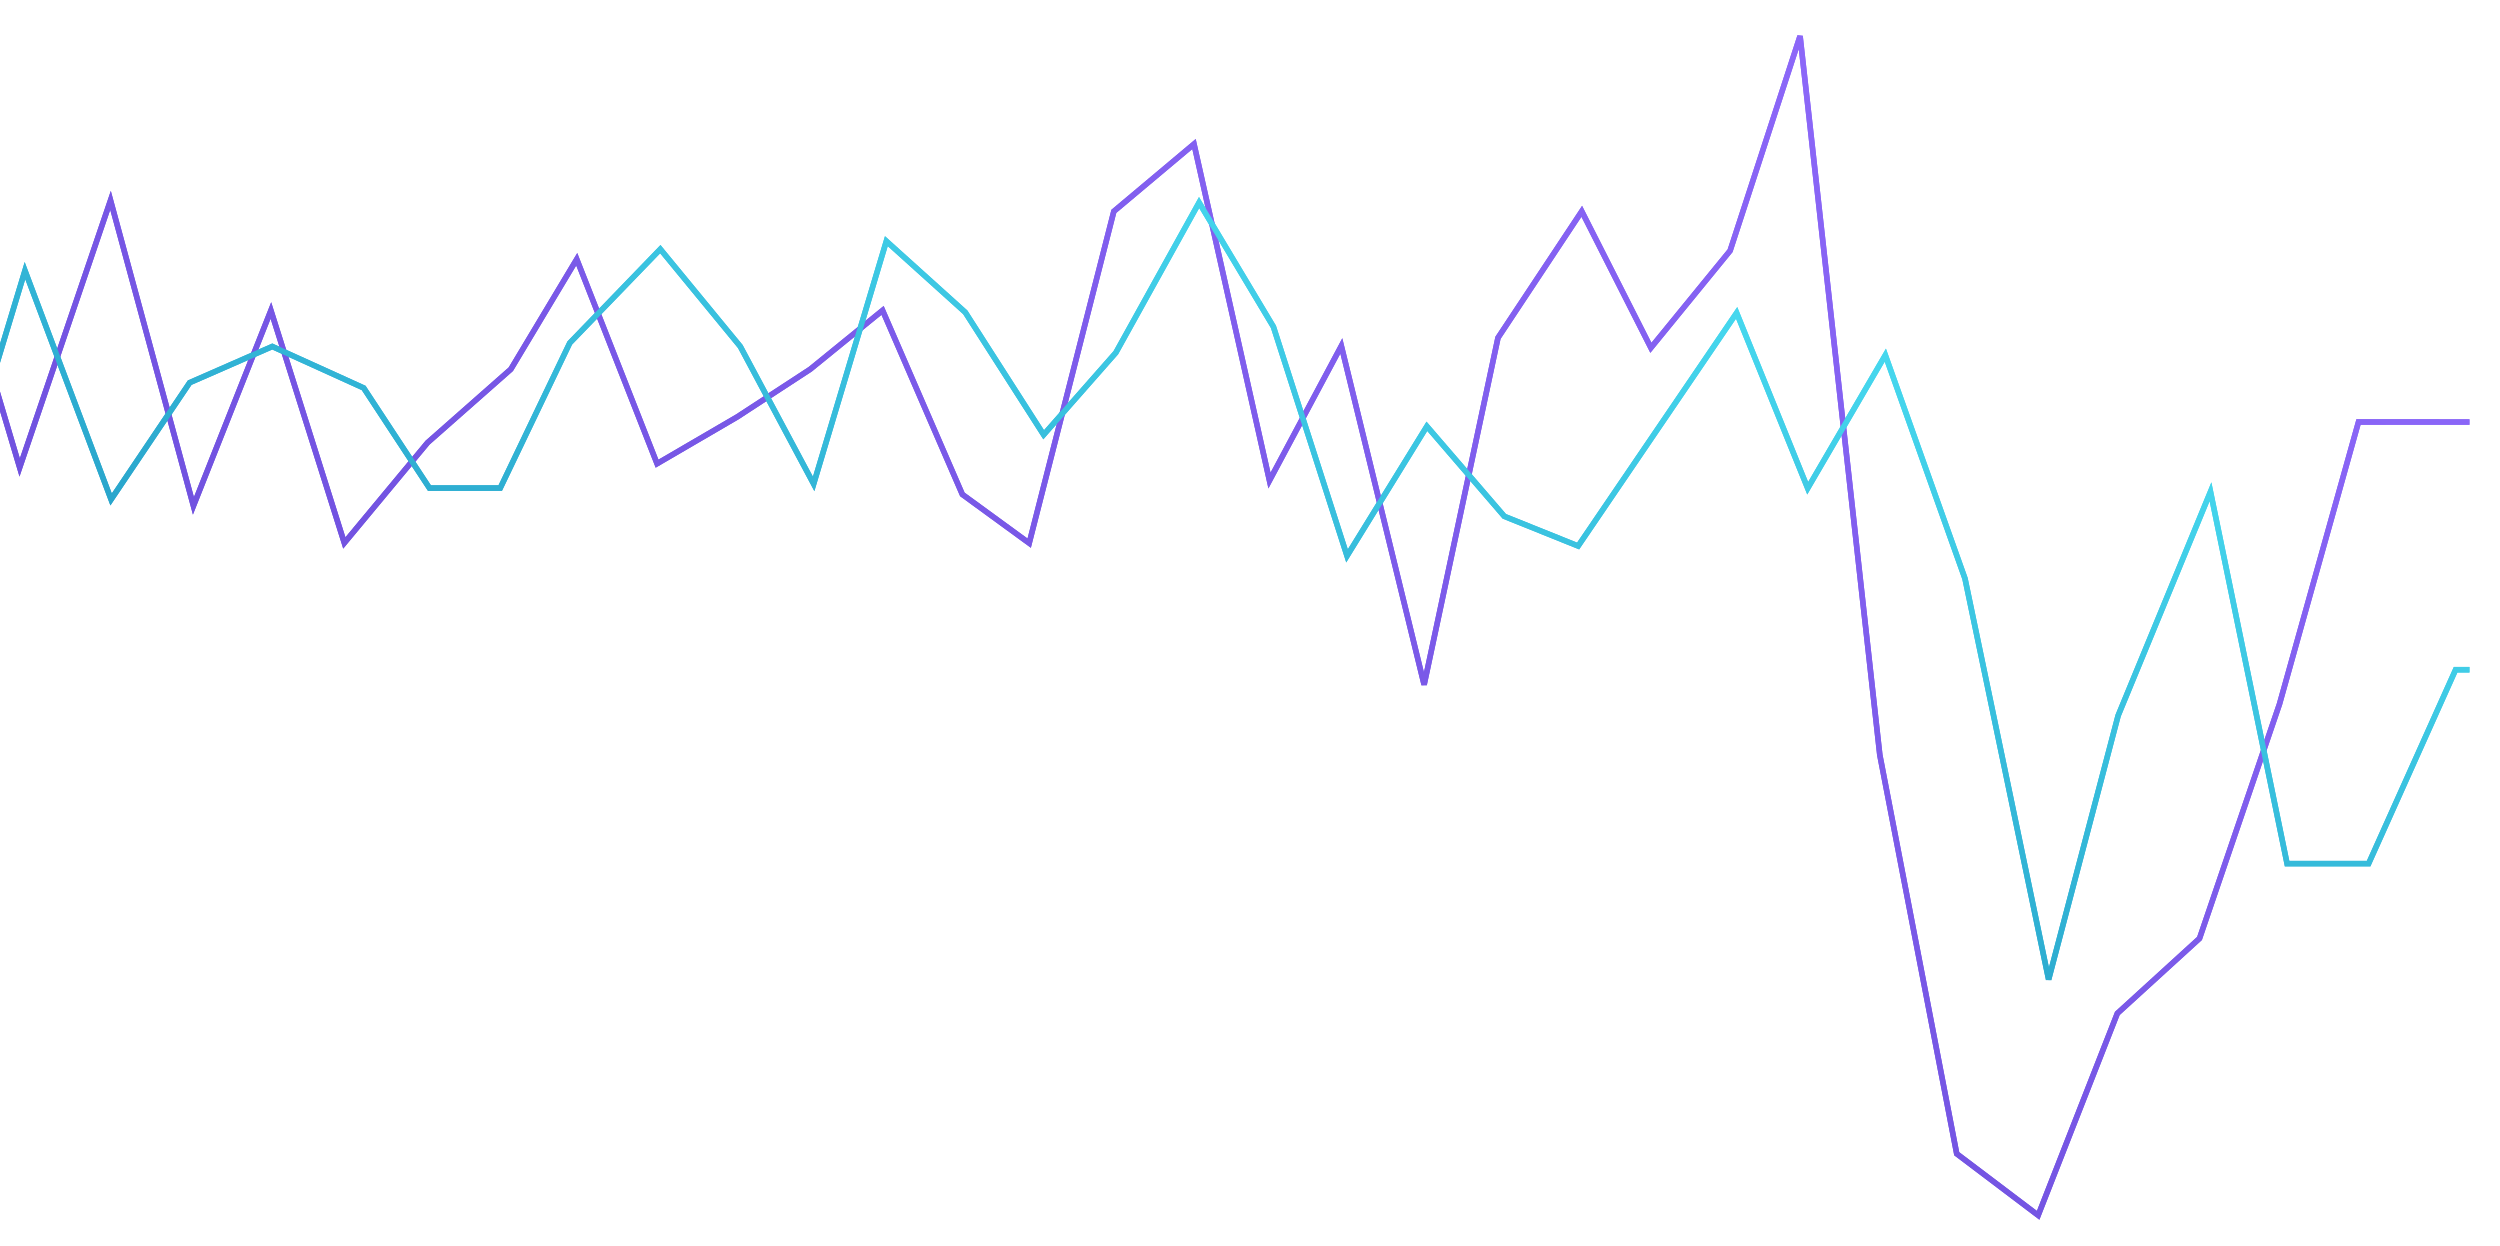 <svg width="901" height="449" xmlns="http://www.w3.org/2000/svg"><defs><linearGradient x1="100%" y1="0%" x2="0%" y2="100%" id="a"><stop stop-color="#936DFF" offset="0%"/><stop stop-color="#5F44CF" offset="100%"/></linearGradient><filter x="-1.8%" y="-4.6%" width="103.4%" height="108.5%" filterUnits="objectBoundingBox" id="b"><feGaussianBlur stdDeviation="5" in="SourceGraphic"/></filter><linearGradient x1="1.883%" y1="103.958%" y2="0%" id="c"><stop stop-color="#127DB0" offset="0%"/><stop stop-color="#54F0FF" offset="100%"/></linearGradient><filter x="-1.8%" y="-6.1%" width="103.4%" height="113%" filterUnits="objectBoundingBox" id="d"><feGaussianBlur stdDeviation="5" in="SourceGraphic"/></filter></defs><g stroke-width="2" fill="none" fill-rule="evenodd"><path stroke="url(#a)" filter="url(#b)" d="M0 98.07l17.09 57.414L49.831 59.22 79.71 169.3l27.922-70.4 26.46 83.776 29.996-36.142 30.014-26.47 23.753-39.634 28.949 73.672 28.85-16.823 26.366-17.215 26.058-21.199 28.752 66.322 24.09 17.564 30.507-119.59 28.89-24.257 27.197 121.283 25.898-48.513 29.84 122.08 26.616-125.009 30.195-45.585 24.916 49.182 28.546-34.982L658.745 0l28.736 259.09 27.72 143.725L744.549 425l28.541-72.77 29.614-27.01 28.813-84.426 28.487-101.703H900" transform="translate(-10 13)"/><path stroke="url(#c)" filter="url(#d)" d="M0 147.369l18.996-62.822 31.044 82.447 28.327-42.09 29.773-13.03 32.926 14.946 23.705 36.078h25.511l25.06-52.291 32.636-33.809 28.825 35.076 26.437 49.53 26.204-87.49 28.433 25.642 28.258 44.122 26.005-29.56L442.15 60l26.79 44.785 26.526 82.55 28.78-46.69 27.911 32.442 26.598 10.695 57.127-84.02 25.607 63.196 27.982-47.956 28.708 80.513L748.324 340l25.06-95.13 33.277-80.644 27.6 134.026h29.38L895 228.369h5" transform="translate(-10 13)"/><path stroke="url(#a)" d="M0 98.07l17.09 57.414L49.831 59.22 79.71 169.3l27.922-70.4 26.46 83.776 29.996-36.142 30.014-26.47 23.753-39.634 28.949 73.672 28.85-16.823 26.366-17.215 26.058-21.199 28.752 66.322 24.09 17.564 30.507-119.59 28.89-24.257 27.197 121.283 25.898-48.513 29.84 122.08 26.616-125.009 30.195-45.585 24.916 49.182 28.546-34.982L658.745 0l28.736 259.09 27.72 143.725L744.549 425l28.541-72.77 29.614-27.01 28.813-84.426 28.487-101.703H900" transform="translate(-10 13)"/><path stroke="url(#c)" d="M0 147.369l18.996-62.822 31.044 82.447 28.327-42.09 29.773-13.03 32.926 14.946 23.705 36.078h25.511l25.06-52.291 32.636-33.809 28.825 35.076 26.437 49.53 26.204-87.49 28.433 25.642 28.258 44.122 26.005-29.56L442.15 60l26.79 44.785 26.526 82.55 28.78-46.69 27.911 32.442 26.598 10.695 57.127-84.02 25.607 63.196 27.982-47.956 28.708 80.513L748.324 340l25.06-95.13 33.277-80.644 27.6 134.026h29.38L895 228.369h5" transform="translate(-10 13)"/></g></svg>